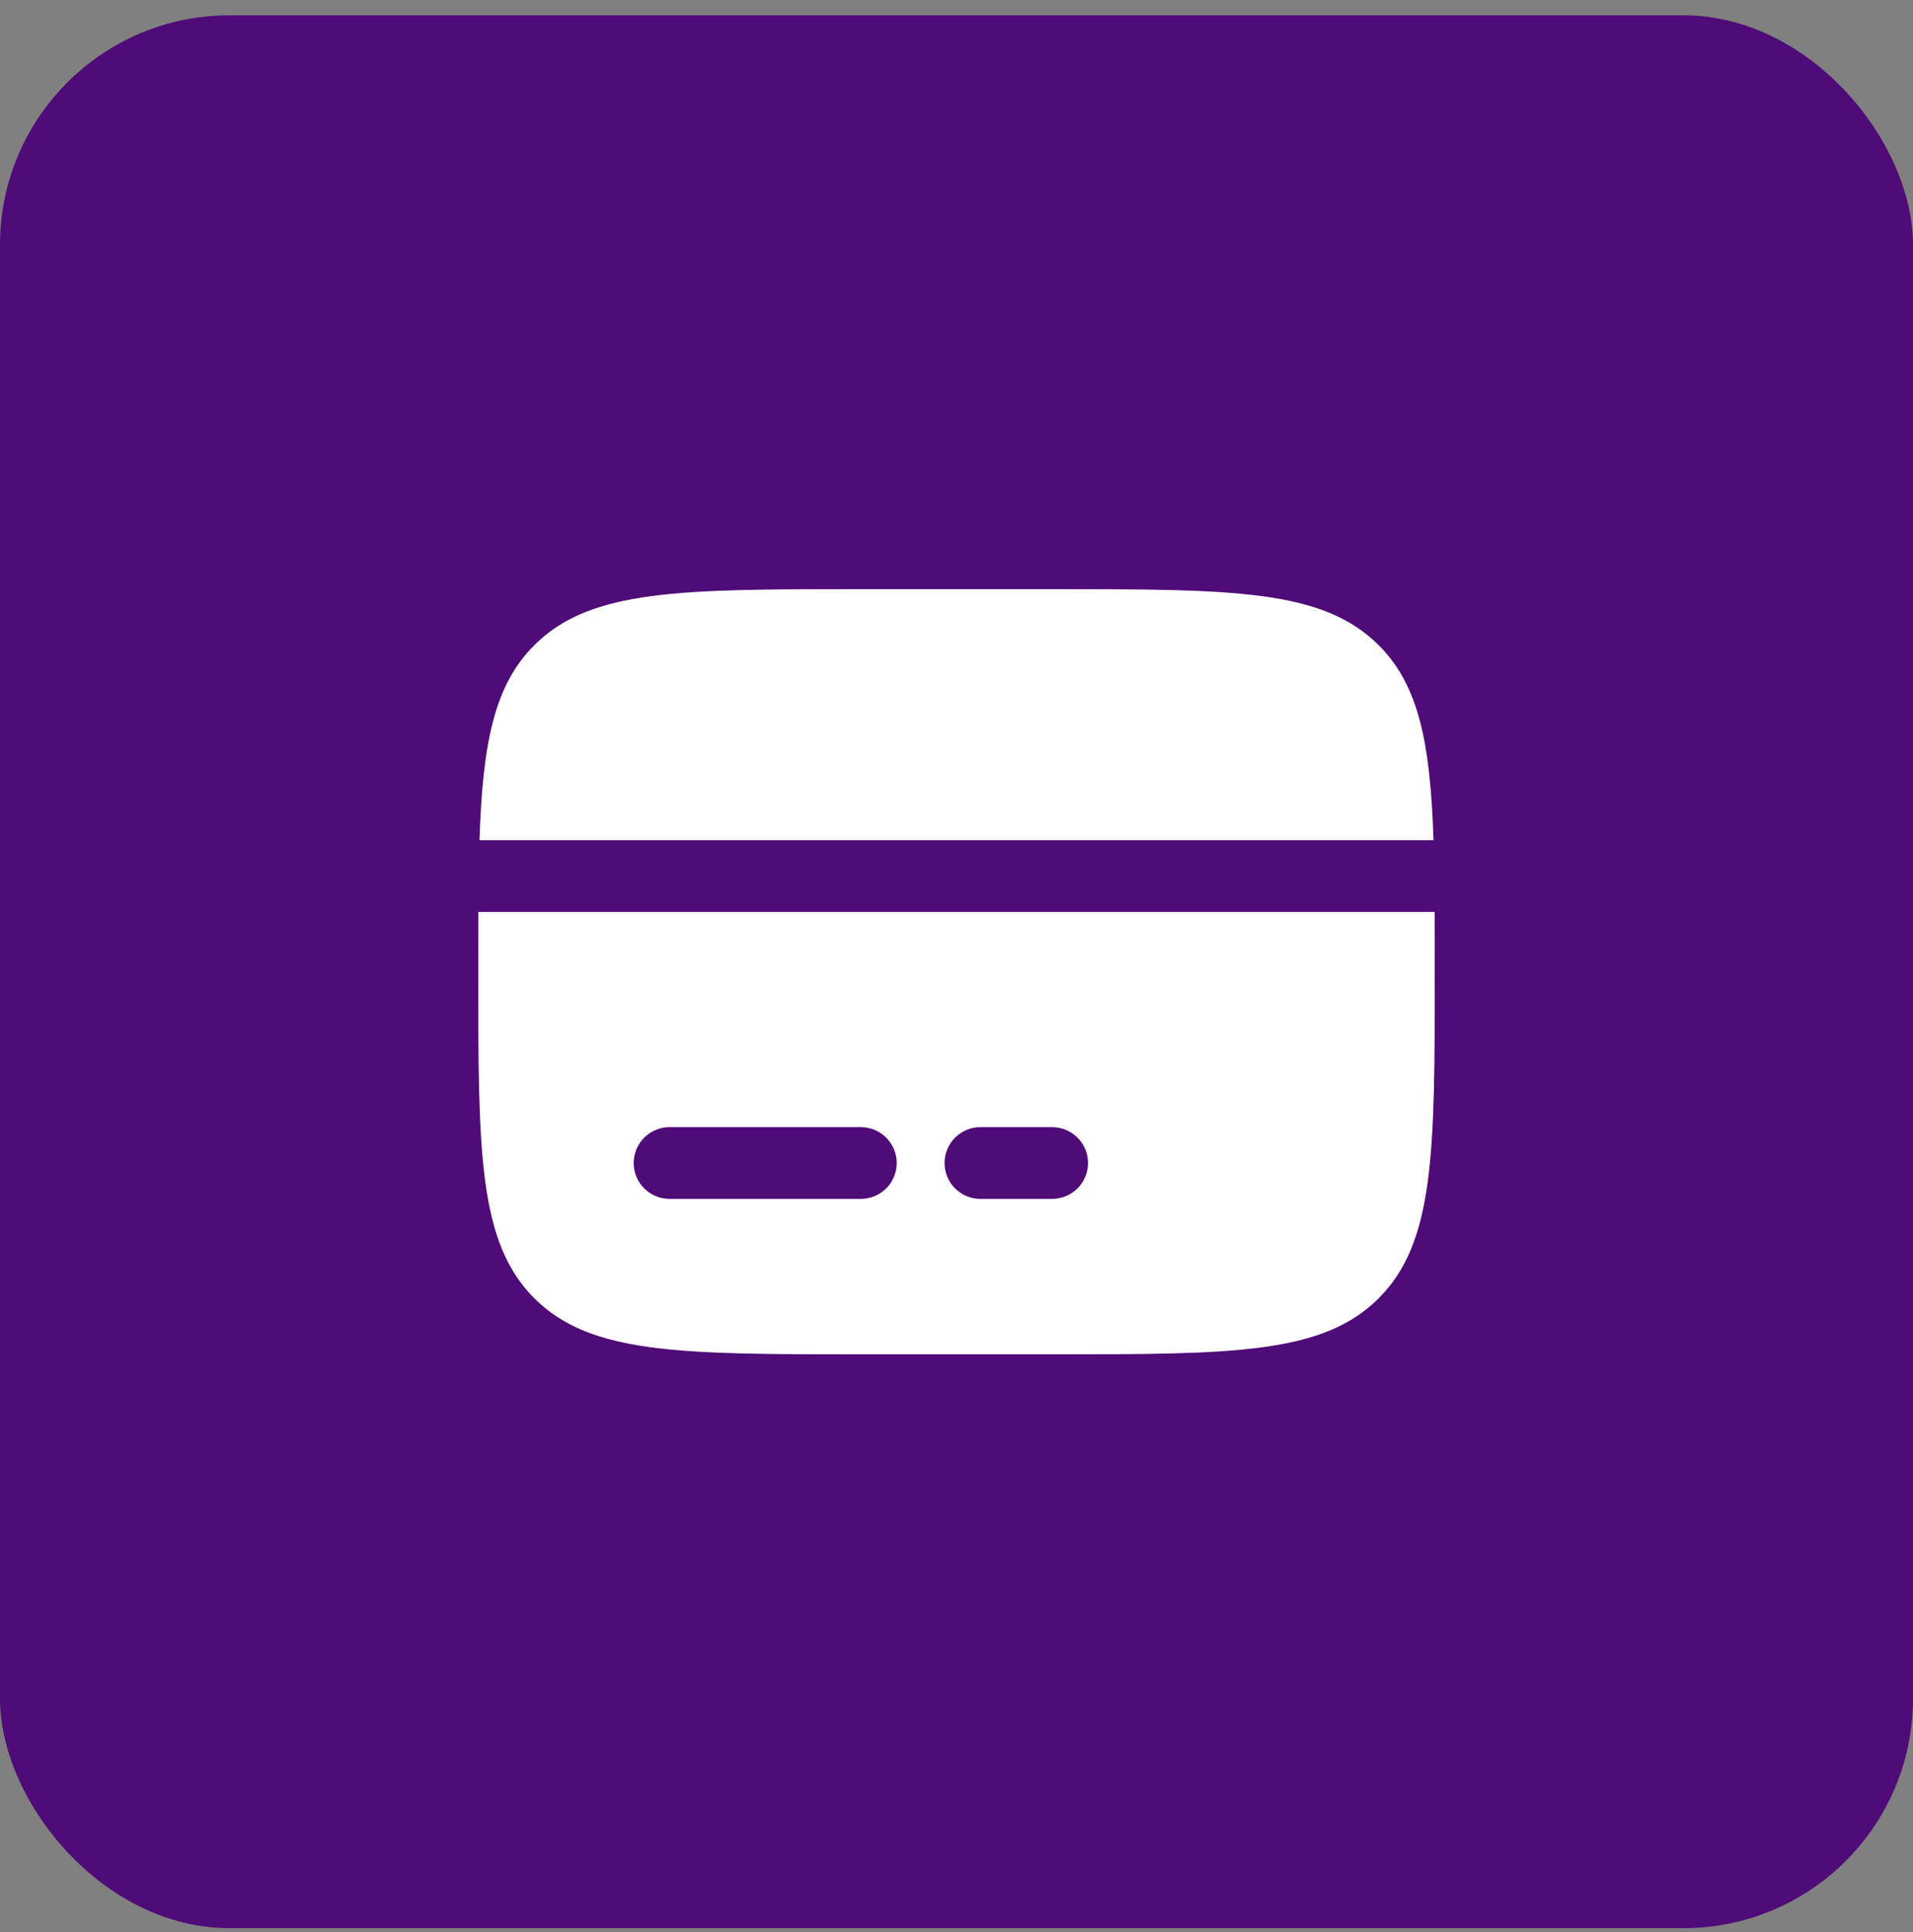 <svg width="100" height="101" viewBox="0 0 100 101" fill="none" xmlns="http://www.w3.org/2000/svg">
<rect x="0" y="0" width="100" height="101" fill="#808080" stroke="none"/>
<rect y="0.8" width="100" height="100" rx="12" fill="#4F0B78"/>
<path fill-rule="evenodd" clip-rule="evenodd" d="M45 30.8H55C64.427 30.8 69.142 30.8 72.07 33.73C74.18 35.837 74.77 38.873 74.935 43.925H25.065C25.23 38.873 25.82 35.837 27.93 33.73C30.858 30.8 35.572 30.8 45 30.8ZM55 70.8H45C35.572 70.8 30.858 70.8 27.93 67.87C25 64.942 25 60.227 25 50.8C25 49.695 25 48.655 25.005 47.675H74.995C75 48.655 75 49.695 75 50.8C75 60.227 75 64.942 72.07 67.87C69.142 70.8 64.427 70.8 55 70.8ZM35 58.925C34.503 58.925 34.026 59.123 33.674 59.474C33.322 59.826 33.125 60.303 33.125 60.8C33.125 61.297 33.322 61.774 33.674 62.126C34.026 62.477 34.503 62.675 35 62.675H45C45.497 62.675 45.974 62.477 46.326 62.126C46.678 61.774 46.875 61.297 46.875 60.8C46.875 60.303 46.678 59.826 46.326 59.474C45.974 59.123 45.497 58.925 45 58.925H35ZM51.25 58.925C50.753 58.925 50.276 59.123 49.924 59.474C49.572 59.826 49.375 60.303 49.375 60.8C49.375 61.297 49.572 61.774 49.924 62.126C50.276 62.477 50.753 62.675 51.25 62.675H55C55.497 62.675 55.974 62.477 56.326 62.126C56.678 61.774 56.875 61.297 56.875 60.8C56.875 60.303 56.678 59.826 56.326 59.474C55.974 59.123 55.497 58.925 55 58.925H51.25Z" fill="white"/>
</svg>
